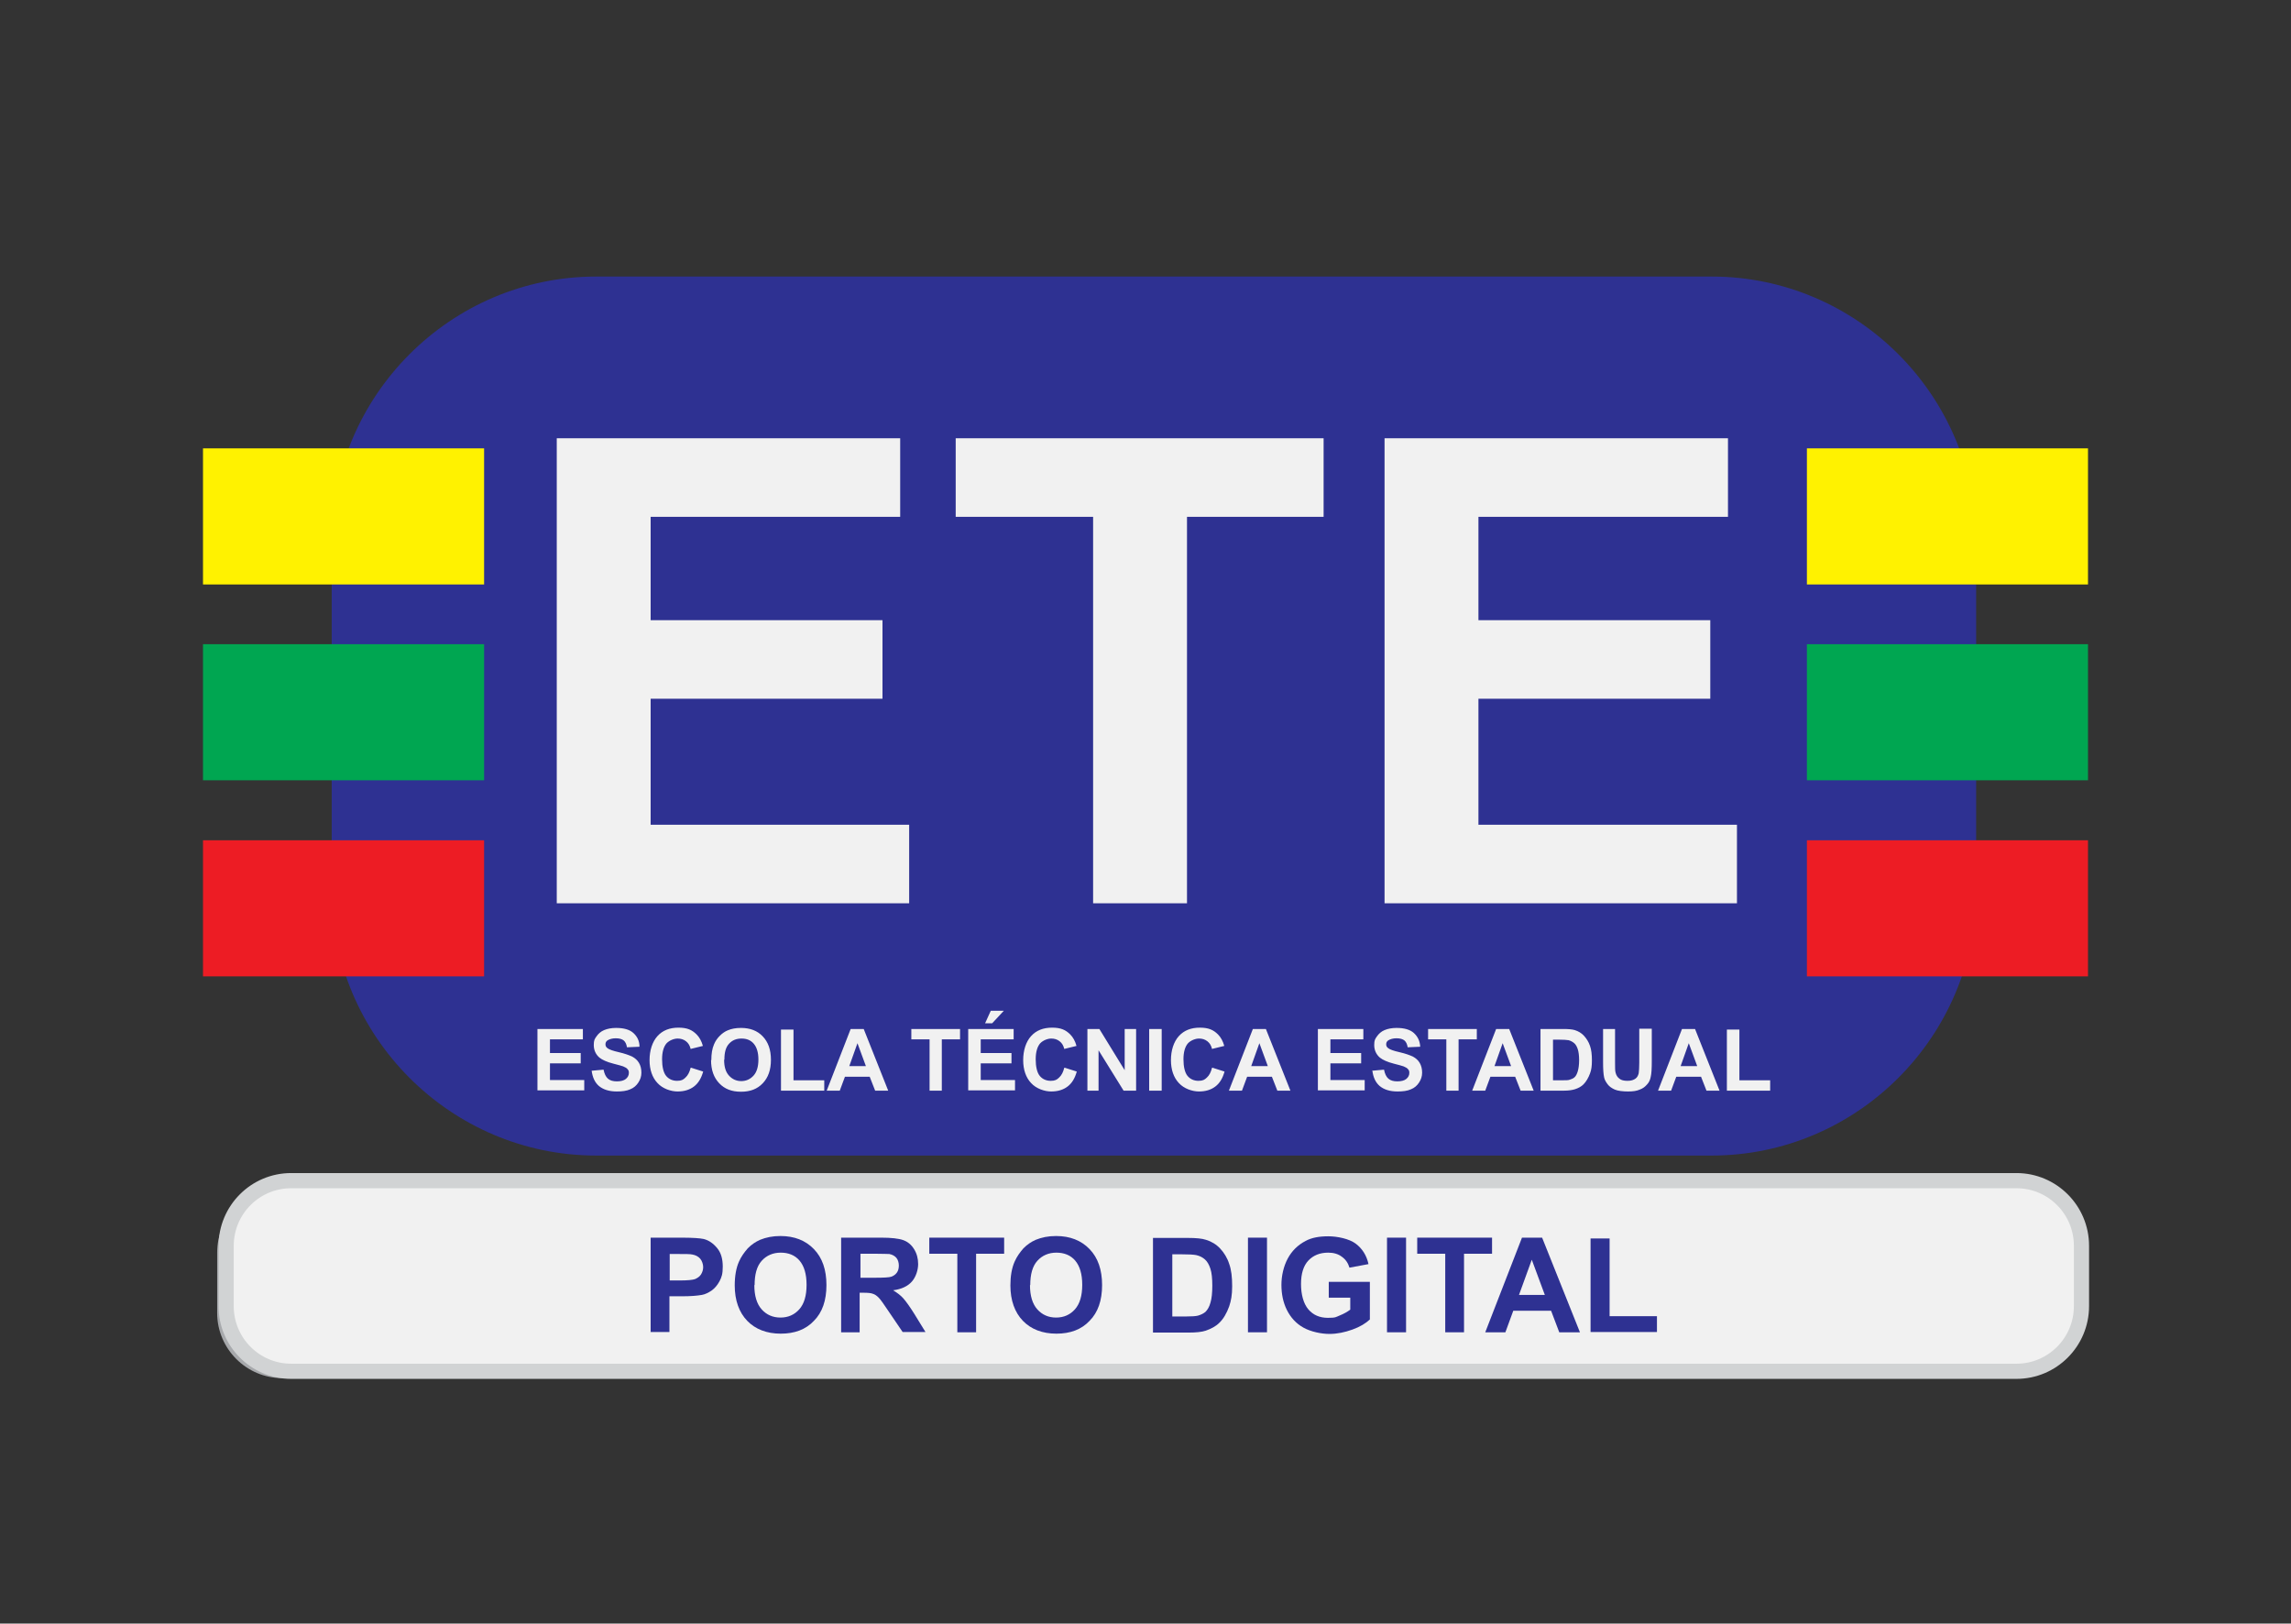 <svg width="151" height="107" viewBox="0 0 151 107" fill="none" xmlns="http://www.w3.org/2000/svg">
<rect x="0" y="0" width="151" height="107" fill="#333333" stroke="none"/>
<path fill-rule="evenodd" clip-rule="evenodd" d="M18.599 78.259H132.329C134.679 78.259 136.616 80.183 136.616 82.555V86.528C136.616 88.882 134.697 90.823 132.329 90.823H18.599C16.25 90.823 14.313 88.9 14.313 86.528V82.555C14.313 80.201 16.232 78.259 18.599 78.259Z" fill="#A7A9AC"/>
<path fill-rule="evenodd" clip-rule="evenodd" d="M39.297 18.226H112.815C122.411 18.226 130.248 26.081 130.248 35.697V58.685C130.248 68.302 122.411 76.156 112.815 76.156H39.297C29.701 76.156 21.863 68.302 21.863 58.685V35.697C21.863 26.081 29.701 18.226 39.297 18.226Z" fill="#2E3192"/>
<path d="M132.903 77.81H19.191C16.824 77.81 14.905 79.733 14.905 82.106V86.078C14.905 88.451 16.824 90.374 19.191 90.374H132.903C135.27 90.374 137.19 88.451 137.19 86.078V82.106C137.19 79.733 135.27 77.81 132.903 77.81Z" fill="#F1F1F1"/>
<path d="M132.903 77.81H19.191C16.824 77.81 14.905 79.733 14.905 82.106V86.078C14.905 88.451 16.824 90.374 19.191 90.374H132.903C135.27 90.374 137.19 88.451 137.19 86.078V82.106C137.19 79.733 135.27 77.81 132.903 77.81Z" stroke="#D1D3D4" stroke-miterlimit="22.9"/>
<path d="M31.907 29.549H13.38V38.519H31.907V29.549Z" fill="#FFF200"/>
<path d="M31.907 42.455H13.38V51.424H31.907V42.455Z" fill="#00A651"/>
<path d="M31.907 55.378H13.38V64.347H31.907V55.378Z" fill="#ED1C24"/>
<path d="M137.62 29.549H119.093V38.519H137.62V29.549Z" fill="#FFF200"/>
<path d="M137.62 42.455H119.093V51.424H137.62V42.455Z" fill="#00A651"/>
<path d="M137.62 55.378H119.093V64.347H137.62V55.378Z" fill="#ED1C24"/>
<path d="M91.256 59.53V28.884H113.891V34.061H97.444V40.873H112.725V46.05H97.444V54.354H114.483V59.53H91.256ZM72.047 59.53V34.061H62.99V28.884H87.239V34.061H78.235V59.53H72.047ZM36.696 59.53V28.884H59.331V34.061H42.884V40.873H58.165V46.05H42.884V54.354H59.923V59.53H36.696Z" fill="#F1F1F1"/>
<path d="M113.819 71.879V67.852H114.644V71.195H116.671V71.879H113.819ZM111.864 70.261L111.308 68.751L110.77 70.261H111.882H111.864ZM113.353 71.879H112.474L112.116 70.962H110.483L110.143 71.879H109.282L110.86 67.816H111.721L113.335 71.879H113.353ZM105.623 67.816H106.448V70.009C106.448 70.351 106.448 70.584 106.484 70.692C106.52 70.854 106.609 70.998 106.735 71.088C106.86 71.195 107.04 71.231 107.273 71.231C107.506 71.231 107.668 71.178 107.793 71.088C107.919 70.998 107.972 70.872 108.008 70.728C108.026 70.584 108.044 70.351 108.044 70.045V67.798H108.869V69.937C108.869 70.423 108.851 70.764 108.797 70.98C108.762 71.178 108.672 71.357 108.546 71.483C108.421 71.627 108.277 71.735 108.08 71.807C107.883 71.897 107.632 71.933 107.309 71.933C106.986 71.933 106.627 71.897 106.43 71.807C106.233 71.717 106.071 71.609 105.964 71.465C105.856 71.321 105.766 71.178 105.73 71.016C105.677 70.782 105.659 70.441 105.659 69.991V67.816H105.623ZM102.359 68.499V71.195H102.968C103.202 71.195 103.363 71.195 103.453 71.16C103.578 71.124 103.704 71.07 103.776 70.998C103.865 70.926 103.937 70.782 103.991 70.602C104.045 70.423 104.08 70.171 104.08 69.865C104.08 69.56 104.045 69.308 103.991 69.147C103.937 68.985 103.865 68.841 103.758 68.751C103.65 68.661 103.524 68.589 103.381 68.553C103.273 68.535 103.04 68.517 102.717 68.517H102.359V68.499ZM101.534 67.816H103.022C103.363 67.816 103.614 67.834 103.793 67.888C104.027 67.96 104.242 68.086 104.403 68.266C104.565 68.445 104.708 68.661 104.798 68.931C104.888 69.182 104.923 69.506 104.923 69.883C104.923 70.261 104.888 70.513 104.798 70.746C104.69 71.034 104.547 71.285 104.367 71.465C104.224 71.609 104.027 71.717 103.793 71.789C103.614 71.843 103.381 71.879 103.076 71.879H101.534V67.816ZM99.597 70.261L99.04 68.751L98.502 70.261H99.614H99.597ZM101.103 71.879H100.224L99.865 70.962H98.233L97.893 71.879H97.032L98.61 67.816H99.471L101.085 71.879H101.103ZM95.328 71.879V68.499H94.126V67.816H97.337V68.499H96.135V71.879H95.31H95.328ZM90.431 70.566L91.221 70.495C91.274 70.764 91.364 70.962 91.507 71.088C91.651 71.213 91.848 71.267 92.099 71.267C92.35 71.267 92.566 71.213 92.691 71.106C92.817 70.998 92.889 70.872 92.889 70.71C92.889 70.549 92.853 70.531 92.799 70.459C92.745 70.387 92.638 70.333 92.512 70.279C92.422 70.243 92.207 70.189 91.866 70.099C91.436 69.991 91.131 69.847 90.951 69.704C90.7 69.488 90.575 69.2 90.575 68.877C90.575 68.553 90.629 68.481 90.754 68.302C90.88 68.122 91.041 67.978 91.256 67.888C91.472 67.798 91.741 67.745 92.046 67.745C92.548 67.745 92.942 67.852 93.194 68.086C93.445 68.32 93.588 68.607 93.606 68.985L92.781 69.021C92.745 68.805 92.673 68.661 92.566 68.571C92.458 68.481 92.279 68.427 92.046 68.427C91.812 68.427 91.633 68.481 91.49 68.571C91.4 68.643 91.364 68.715 91.364 68.823C91.364 68.931 91.4 69.003 91.49 69.075C91.597 69.165 91.848 69.254 92.243 69.344C92.638 69.434 92.924 69.542 93.122 69.632C93.319 69.74 93.463 69.865 93.57 70.045C93.678 70.225 93.732 70.441 93.732 70.692C93.732 70.944 93.66 71.142 93.534 71.339C93.409 71.537 93.229 71.699 92.996 71.789C92.763 71.897 92.458 71.933 92.117 71.933C91.597 71.933 91.221 71.807 90.934 71.573C90.665 71.339 90.503 70.998 90.449 70.531L90.431 70.566ZM86.862 71.879V67.816H89.858V68.499H87.687V69.398H89.714V70.081H87.687V71.178H89.947V71.861H86.862V71.879ZM83.562 70.261L83.006 68.751L82.468 70.261H83.58H83.562ZM85.069 71.879H84.19L83.831 70.962H82.199L81.858 71.879H80.997L82.576 67.816H83.436L85.051 71.879H85.069ZM79.921 70.369L80.71 70.62C80.585 71.07 80.388 71.393 80.1 71.609C79.814 71.825 79.455 71.933 79.024 71.933C78.594 71.933 78.038 71.753 77.697 71.375C77.356 71.016 77.177 70.495 77.177 69.865C77.177 69.236 77.356 68.661 77.697 68.284C78.038 67.906 78.504 67.727 79.078 67.727C79.652 67.727 79.975 67.87 80.28 68.176C80.459 68.356 80.603 68.607 80.692 68.931L79.885 69.129C79.832 68.913 79.742 68.751 79.58 68.625C79.419 68.499 79.24 68.445 79.024 68.445C78.809 68.445 78.486 68.553 78.289 68.769C78.11 68.985 78.002 69.326 78.002 69.811C78.002 70.297 78.092 70.692 78.271 70.908C78.45 71.124 78.701 71.231 78.989 71.231C79.275 71.231 79.401 71.16 79.544 71.016C79.706 70.872 79.814 70.656 79.885 70.369H79.921ZM75.742 71.879V67.816H76.567V71.879H75.742ZM71.671 71.879V67.816H72.46L74.128 70.531V67.816H74.881V71.879H74.056L72.406 69.218V71.879H71.653H71.671ZM70.182 70.369L70.971 70.62C70.846 71.07 70.648 71.393 70.361 71.609C70.075 71.825 69.716 71.933 69.285 71.933C68.855 71.933 68.299 71.753 67.958 71.375C67.617 71.016 67.438 70.495 67.438 69.865C67.438 69.236 67.617 68.661 67.958 68.284C68.299 67.906 68.765 67.727 69.339 67.727C69.913 67.727 70.236 67.87 70.541 68.176C70.72 68.356 70.864 68.607 70.953 68.931L70.146 69.129C70.092 68.913 70.003 68.751 69.841 68.625C69.68 68.499 69.501 68.445 69.285 68.445C69.07 68.445 68.747 68.553 68.55 68.769C68.371 68.985 68.263 69.326 68.263 69.811C68.263 70.297 68.353 70.692 68.532 70.908C68.711 71.124 68.963 71.231 69.249 71.231C69.536 71.231 69.662 71.16 69.805 71.016C69.967 70.872 70.075 70.656 70.146 70.369H70.182ZM64.927 67.439L65.304 66.612H66.165L65.393 67.439H64.909H64.927ZM63.815 71.879V67.816H66.81V68.499H64.64V69.398H66.667V70.081H64.64V71.178H66.9V71.861H63.815V71.879ZM61.268 71.879V68.499H60.066V67.816H63.277V68.499H62.075V71.879H61.25H61.268ZM57.071 70.261L56.515 68.751L55.977 70.261H57.089H57.071ZM58.56 71.879H57.681L57.322 70.962H55.69L55.349 71.879H54.488L56.067 67.816H56.928L58.542 71.879H58.56ZM51.475 71.879V67.852H52.3V71.195H54.327V71.879H51.475ZM47.727 69.847C47.727 70.315 47.834 70.656 48.05 70.89C48.265 71.124 48.534 71.249 48.857 71.249C49.179 71.249 49.449 71.124 49.664 70.89C49.879 70.656 49.987 70.297 49.987 69.829C49.987 69.362 49.879 69.021 49.682 68.787C49.484 68.553 49.215 68.445 48.875 68.445C48.534 68.445 48.265 68.553 48.05 68.787C47.834 69.021 47.745 69.362 47.745 69.829L47.727 69.847ZM46.884 69.865C46.884 69.452 46.938 69.111 47.063 68.823C47.153 68.607 47.278 68.427 47.44 68.266C47.601 68.104 47.781 67.978 47.96 67.906C48.211 67.798 48.498 67.745 48.839 67.745C49.431 67.745 49.915 67.924 50.273 68.302C50.632 68.679 50.812 69.182 50.812 69.847C50.812 70.513 50.632 71.016 50.273 71.393C49.915 71.771 49.449 71.95 48.839 71.95C48.229 71.95 47.763 71.771 47.404 71.393C47.045 71.016 46.866 70.513 46.866 69.865H46.884ZM45.556 70.369L46.346 70.62C46.22 71.07 46.023 71.393 45.736 71.609C45.449 71.825 45.09 71.933 44.66 71.933C44.229 71.933 43.673 71.753 43.333 71.375C42.992 71.016 42.812 70.495 42.812 69.865C42.812 69.236 42.992 68.661 43.333 68.284C43.673 67.906 44.14 67.727 44.714 67.727C45.287 67.727 45.61 67.87 45.915 68.176C46.094 68.356 46.238 68.607 46.328 68.931L45.521 69.129C45.467 68.913 45.377 68.751 45.216 68.625C45.054 68.499 44.875 68.445 44.66 68.445C44.444 68.445 44.122 68.553 43.924 68.769C43.745 68.985 43.637 69.326 43.637 69.811C43.637 70.297 43.727 70.692 43.906 70.908C44.086 71.124 44.337 71.231 44.624 71.231C44.911 71.231 45.036 71.16 45.18 71.016C45.341 70.872 45.449 70.656 45.521 70.369H45.556ZM38.992 70.566L39.781 70.495C39.835 70.764 39.925 70.962 40.068 71.088C40.212 71.213 40.409 71.267 40.66 71.267C40.911 71.267 41.126 71.213 41.252 71.106C41.377 70.998 41.449 70.872 41.449 70.71C41.449 70.549 41.413 70.531 41.359 70.459C41.306 70.387 41.198 70.333 41.073 70.279C40.983 70.243 40.768 70.189 40.427 70.099C39.996 69.991 39.691 69.847 39.512 69.704C39.261 69.488 39.136 69.2 39.136 68.877C39.136 68.553 39.189 68.481 39.315 68.302C39.44 68.122 39.602 67.978 39.817 67.888C40.032 67.798 40.301 67.745 40.606 67.745C41.108 67.745 41.503 67.852 41.754 68.086C42.005 68.32 42.149 68.607 42.149 68.985L41.324 69.021C41.288 68.805 41.216 68.661 41.108 68.571C41.001 68.481 40.822 68.427 40.588 68.427C40.355 68.427 40.176 68.481 40.032 68.571C39.943 68.643 39.907 68.715 39.907 68.823C39.907 68.931 39.943 69.003 40.032 69.075C40.14 69.165 40.391 69.254 40.786 69.344C41.18 69.434 41.467 69.542 41.664 69.632C41.862 69.74 42.005 69.865 42.113 70.045C42.221 70.225 42.274 70.441 42.274 70.692C42.274 70.944 42.203 71.142 42.077 71.339C41.951 71.537 41.772 71.699 41.539 71.789C41.306 71.897 41.001 71.933 40.66 71.933C40.14 71.933 39.763 71.807 39.476 71.573C39.207 71.339 39.046 70.998 38.992 70.531V70.566ZM35.423 71.879V67.816H38.418V68.499H36.248V69.398H38.275V70.081H36.248V71.178H38.508V71.861H35.423V71.879Z" fill="#F1F1F1"/>
<path d="M42.884 87.804V81.567H44.893C45.664 81.567 46.148 81.603 46.382 81.656C46.74 81.746 47.027 81.962 47.278 82.268C47.529 82.573 47.637 82.987 47.637 83.472C47.637 83.957 47.565 84.173 47.422 84.442C47.278 84.712 47.099 84.91 46.902 85.054C46.687 85.197 46.471 85.305 46.256 85.341C45.951 85.395 45.521 85.431 44.947 85.431H44.122V87.786H42.866L42.884 87.804ZM44.14 82.627V84.388H44.821C45.323 84.388 45.646 84.353 45.808 84.299C45.969 84.227 46.113 84.137 46.202 83.993C46.292 83.849 46.346 83.688 46.346 83.508C46.346 83.328 46.274 83.094 46.148 82.951C46.023 82.807 45.843 82.717 45.646 82.681C45.503 82.645 45.198 82.645 44.749 82.645H44.14V82.627Z" fill="#2E3192"/>
<path d="M48.426 84.73C48.426 84.101 48.516 83.562 48.713 83.13C48.857 82.807 49.054 82.537 49.287 82.268C49.538 82.016 49.807 81.836 50.094 81.71C50.489 81.549 50.919 81.459 51.44 81.459C52.354 81.459 53.09 81.746 53.645 82.322C54.202 82.897 54.471 83.688 54.471 84.694C54.471 85.701 54.202 86.492 53.645 87.049C53.108 87.624 52.372 87.894 51.457 87.894C50.543 87.894 49.789 87.606 49.251 87.049C48.713 86.492 48.426 85.701 48.426 84.712V84.73ZM49.718 84.694C49.718 85.395 49.879 85.934 50.202 86.294C50.525 86.653 50.937 86.833 51.44 86.833C51.942 86.833 52.354 86.653 52.677 86.294C53 85.934 53.161 85.395 53.161 84.676C53.161 83.957 53 83.436 52.695 83.076C52.39 82.717 51.96 82.555 51.457 82.555C50.955 82.555 50.525 82.735 50.202 83.094C49.879 83.454 49.736 83.993 49.736 84.694H49.718Z" fill="#2E3192"/>
<path d="M55.439 87.804V81.567H58.076C58.739 81.567 59.224 81.621 59.529 81.728C59.833 81.836 60.067 82.034 60.246 82.322C60.425 82.609 60.515 82.933 60.515 83.31C60.515 83.688 60.371 84.155 60.102 84.46C59.833 84.766 59.421 84.964 58.865 85.036C59.134 85.197 59.367 85.377 59.529 85.557C59.69 85.737 59.941 86.078 60.246 86.563L60.999 87.786H59.493L58.578 86.438C58.255 85.952 58.04 85.647 57.914 85.521C57.789 85.395 57.663 85.305 57.538 85.269C57.412 85.215 57.197 85.197 56.91 85.197H56.659V87.804H55.403H55.439ZM56.695 84.209H57.627C58.237 84.209 58.614 84.191 58.757 84.137C58.901 84.083 59.026 83.993 59.116 83.867C59.206 83.742 59.242 83.58 59.242 83.4C59.242 83.22 59.188 83.022 59.08 82.897C58.972 82.771 58.811 82.681 58.614 82.645C58.506 82.645 58.201 82.627 57.699 82.627H56.713V84.209H56.695Z" fill="#2E3192"/>
<path d="M63.098 87.804V82.627H61.25V81.567H66.183V82.627H64.335V87.804H63.08H63.098Z" fill="#2E3192"/>
<path d="M66.595 84.73C66.595 84.101 66.685 83.562 66.882 83.13C67.025 82.807 67.223 82.537 67.456 82.268C67.707 82.016 67.976 81.836 68.263 81.71C68.658 81.549 69.088 81.459 69.608 81.459C70.523 81.459 71.258 81.746 71.814 82.322C72.37 82.897 72.639 83.688 72.639 84.694C72.639 85.701 72.37 86.492 71.814 87.049C71.276 87.624 70.541 87.894 69.626 87.894C68.711 87.894 67.958 87.606 67.42 87.049C66.882 86.492 66.595 85.701 66.595 84.712V84.73ZM67.886 84.694C67.886 85.395 68.048 85.934 68.371 86.294C68.693 86.653 69.106 86.833 69.608 86.833C70.11 86.833 70.523 86.653 70.846 86.294C71.169 85.934 71.33 85.395 71.33 84.676C71.33 83.957 71.169 83.436 70.864 83.076C70.559 82.717 70.128 82.555 69.626 82.555C69.124 82.555 68.693 82.735 68.371 83.094C68.048 83.454 67.904 83.993 67.904 84.694H67.886Z" fill="#2E3192"/>
<path d="M76.011 81.585H78.307C78.827 81.585 79.222 81.621 79.491 81.71C79.849 81.818 80.172 82.016 80.423 82.286C80.674 82.555 80.89 82.897 81.015 83.292C81.159 83.688 81.212 84.173 81.212 84.766C81.212 85.359 81.141 85.719 81.015 86.096C80.854 86.545 80.638 86.923 80.352 87.192C80.136 87.408 79.831 87.57 79.473 87.696C79.204 87.786 78.827 87.822 78.361 87.822H75.993V81.585H76.011ZM77.267 82.627V86.761H78.199C78.558 86.761 78.809 86.743 78.953 86.707C79.15 86.653 79.329 86.563 79.455 86.456C79.58 86.33 79.706 86.132 79.778 85.862C79.867 85.575 79.903 85.197 79.903 84.73C79.903 84.263 79.867 83.885 79.778 83.616C79.688 83.346 79.58 83.148 79.419 83.004C79.257 82.861 79.078 82.771 78.845 82.717C78.666 82.681 78.325 82.663 77.823 82.663H77.267V82.627Z" fill="#2E3192"/>
<path d="M82.253 87.804V81.567H83.508V87.804H82.253Z" fill="#2E3192"/>
<path d="M87.579 85.521V84.478H90.288V86.959C90.019 87.21 89.642 87.444 89.14 87.624C88.638 87.804 88.135 87.912 87.615 87.912C87.095 87.912 86.396 87.768 85.912 87.498C85.427 87.228 85.069 86.833 84.817 86.33C84.566 85.826 84.459 85.269 84.459 84.676C84.459 84.083 84.602 83.454 84.871 82.951C85.14 82.447 85.535 82.052 86.055 81.782C86.45 81.567 86.952 81.477 87.544 81.477C88.135 81.477 88.925 81.638 89.355 81.962C89.786 82.286 90.073 82.735 90.198 83.31L88.943 83.544C88.853 83.238 88.692 83.004 88.441 82.825C88.207 82.645 87.902 82.555 87.544 82.555C86.988 82.555 86.557 82.735 86.234 83.076C85.912 83.418 85.75 83.939 85.75 84.622C85.75 85.305 85.912 85.916 86.234 86.294C86.557 86.671 86.988 86.851 87.526 86.851C88.064 86.851 88.046 86.797 88.315 86.689C88.584 86.581 88.799 86.456 88.996 86.312V85.521H87.562H87.579Z" fill="#2E3192"/>
<path d="M91.418 87.804V81.567H92.674V87.804H91.418Z" fill="#2E3192"/>
<path d="M95.256 87.804V82.627H93.409V81.567H98.341V82.627H96.494V87.804H95.238H95.256Z" fill="#2E3192"/>
<path d="M104.134 87.804H102.771L102.233 86.384H99.74L99.22 87.804H97.893L100.314 81.567H101.641L104.134 87.804ZM101.82 85.341L100.96 83.022L100.117 85.341H101.82Z" fill="#2E3192"/>
<path d="M104.834 87.804V81.621H106.089V86.743H109.21V87.786H104.834V87.804Z" fill="#2E3192"/>
</svg>
